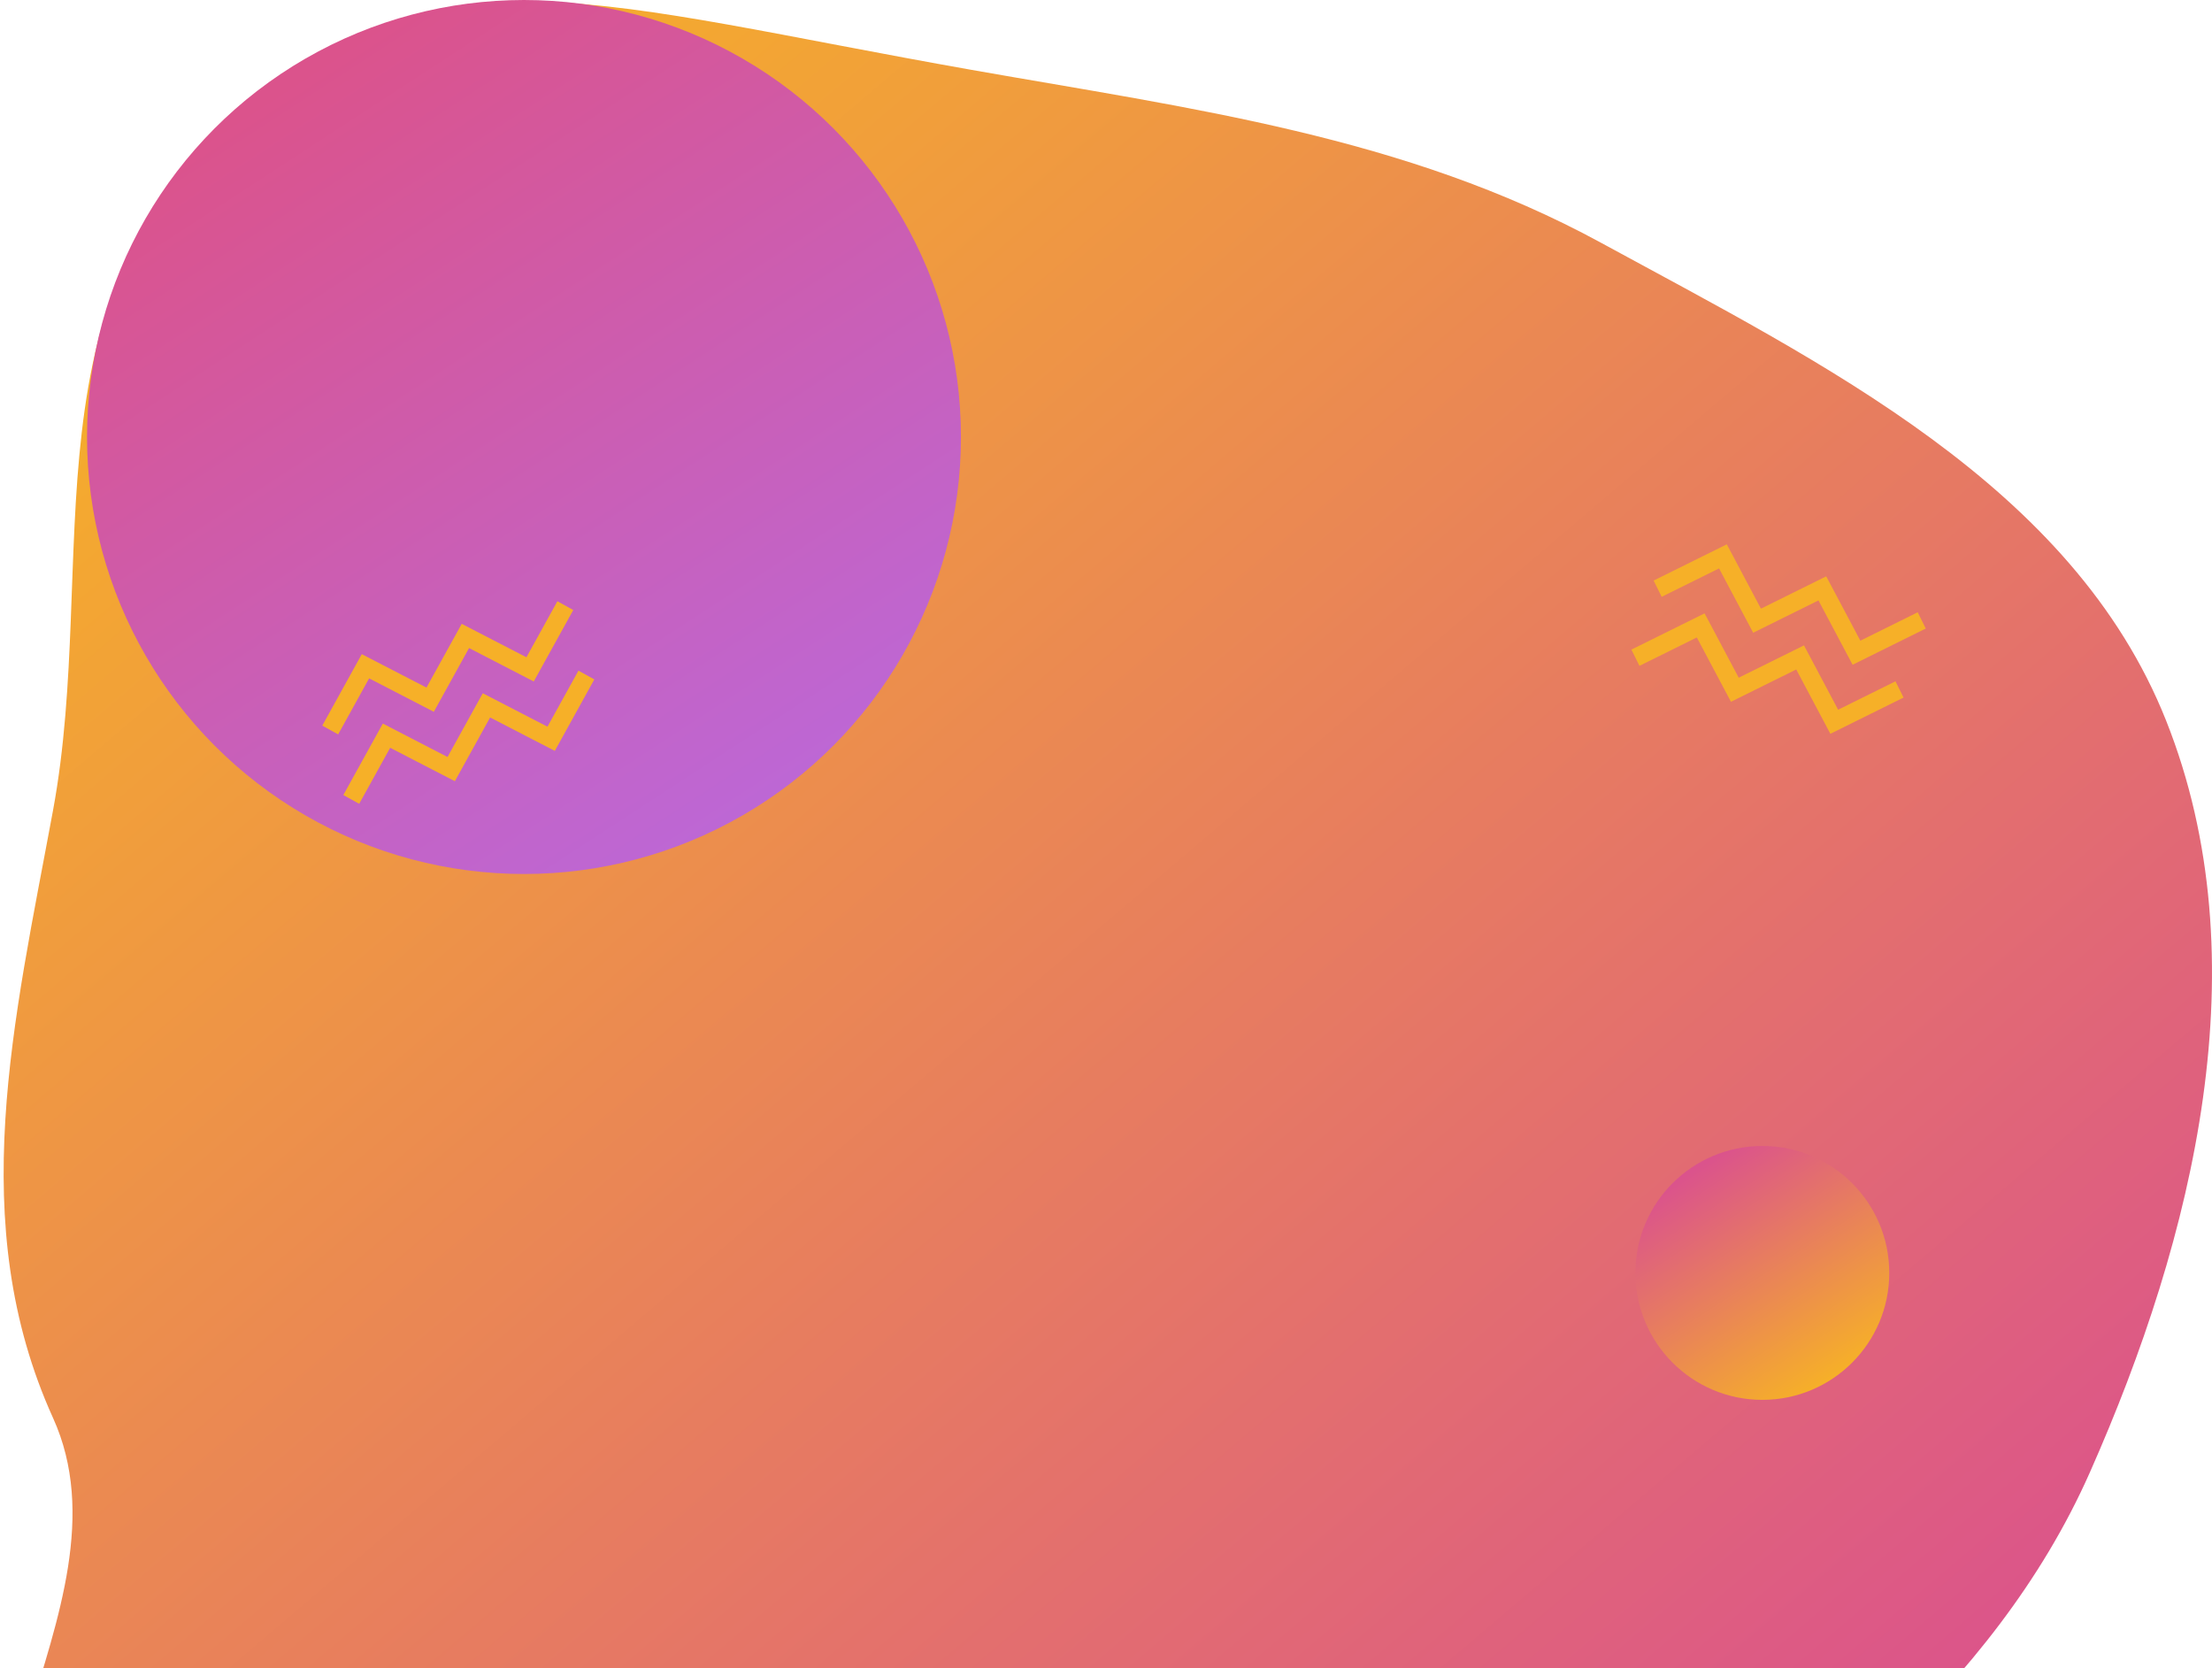 <svg width="610" height="460" viewBox="0 0 610 460" fill="none" xmlns="http://www.w3.org/2000/svg">
<path fill-rule="evenodd" clip-rule="evenodd" d="M267.961 19.273C328.498 29.965 387.465 37.499 441.452 66.907C502.703 100.273 571.557 133.883 597.344 198.7C623.656 264.84 605.164 340.878 576.338 405.961C549.503 466.55 495.128 505.822 443.128 546.888C388.689 589.881 336.128 662.331 267.961 649.499C197.935 636.318 66.88 595.346 14.631 546.888C-27.91 507.435 38.582 443.85 14.63 391C-9.745 337.214 3.901 281.486 14.63 223.416C27.443 154.065 5 79.671 68.499 28.5C123.233 -15.607 164.5 1 267.961 19.273Z" fill="url(#paint0_linear)"/>
<circle cx="144.5" cy="120.5" r="120.5" fill="url(#paint1_linear)"/>
<circle cx="486" cy="351" r="35" fill="url(#paint2_linear)"/>
<path d="M457.131 162.326L475.13 153.414L484.544 171.155L502.543 162.243L511.958 179.983L529.956 171.072" stroke="#F6B028" stroke-width="5"/>
<path d="M451 181.363L468.999 172.451L478.414 190.192L496.412 181.28L505.827 199.021L523.825 190.109" stroke="#F6B028" stroke-width="5"/>
<path d="M91.064 201.295L100.78 183.718L118.624 192.936L128.34 175.359L146.184 184.577L155.9 167" stroke="#F6B028" stroke-width="5"/>
<path d="M96.868 220.434L106.585 202.857L124.428 212.075L134.145 194.498L151.989 203.716L161.705 186.139" stroke="#F6B028" stroke-width="5"/>
<defs>
<linearGradient id="paint0_linear" x1="103" y1="2.07676e-05" x2="523.5" y2="494.5" gradientUnits="userSpaceOnUse">
<stop stop-color="#F6B028"/>
<stop offset="1" stop-color="#DB538C"/>
</linearGradient>
<linearGradient id="paint1_linear" x1="83.5" y1="20.5" x2="213.5" y2="220" gradientUnits="userSpaceOnUse">
<stop stop-color="#DB538C"/>
<stop offset="1" stop-color="#BD67D5"/>
</linearGradient>
<linearGradient id="paint2_linear" x1="468.282" y1="321.954" x2="506.041" y2="379.9" gradientUnits="userSpaceOnUse">
<stop stop-color="#DB538C"/>
<stop offset="1" stop-color="#F6B028"/>
</linearGradient>
</defs>
</svg>
